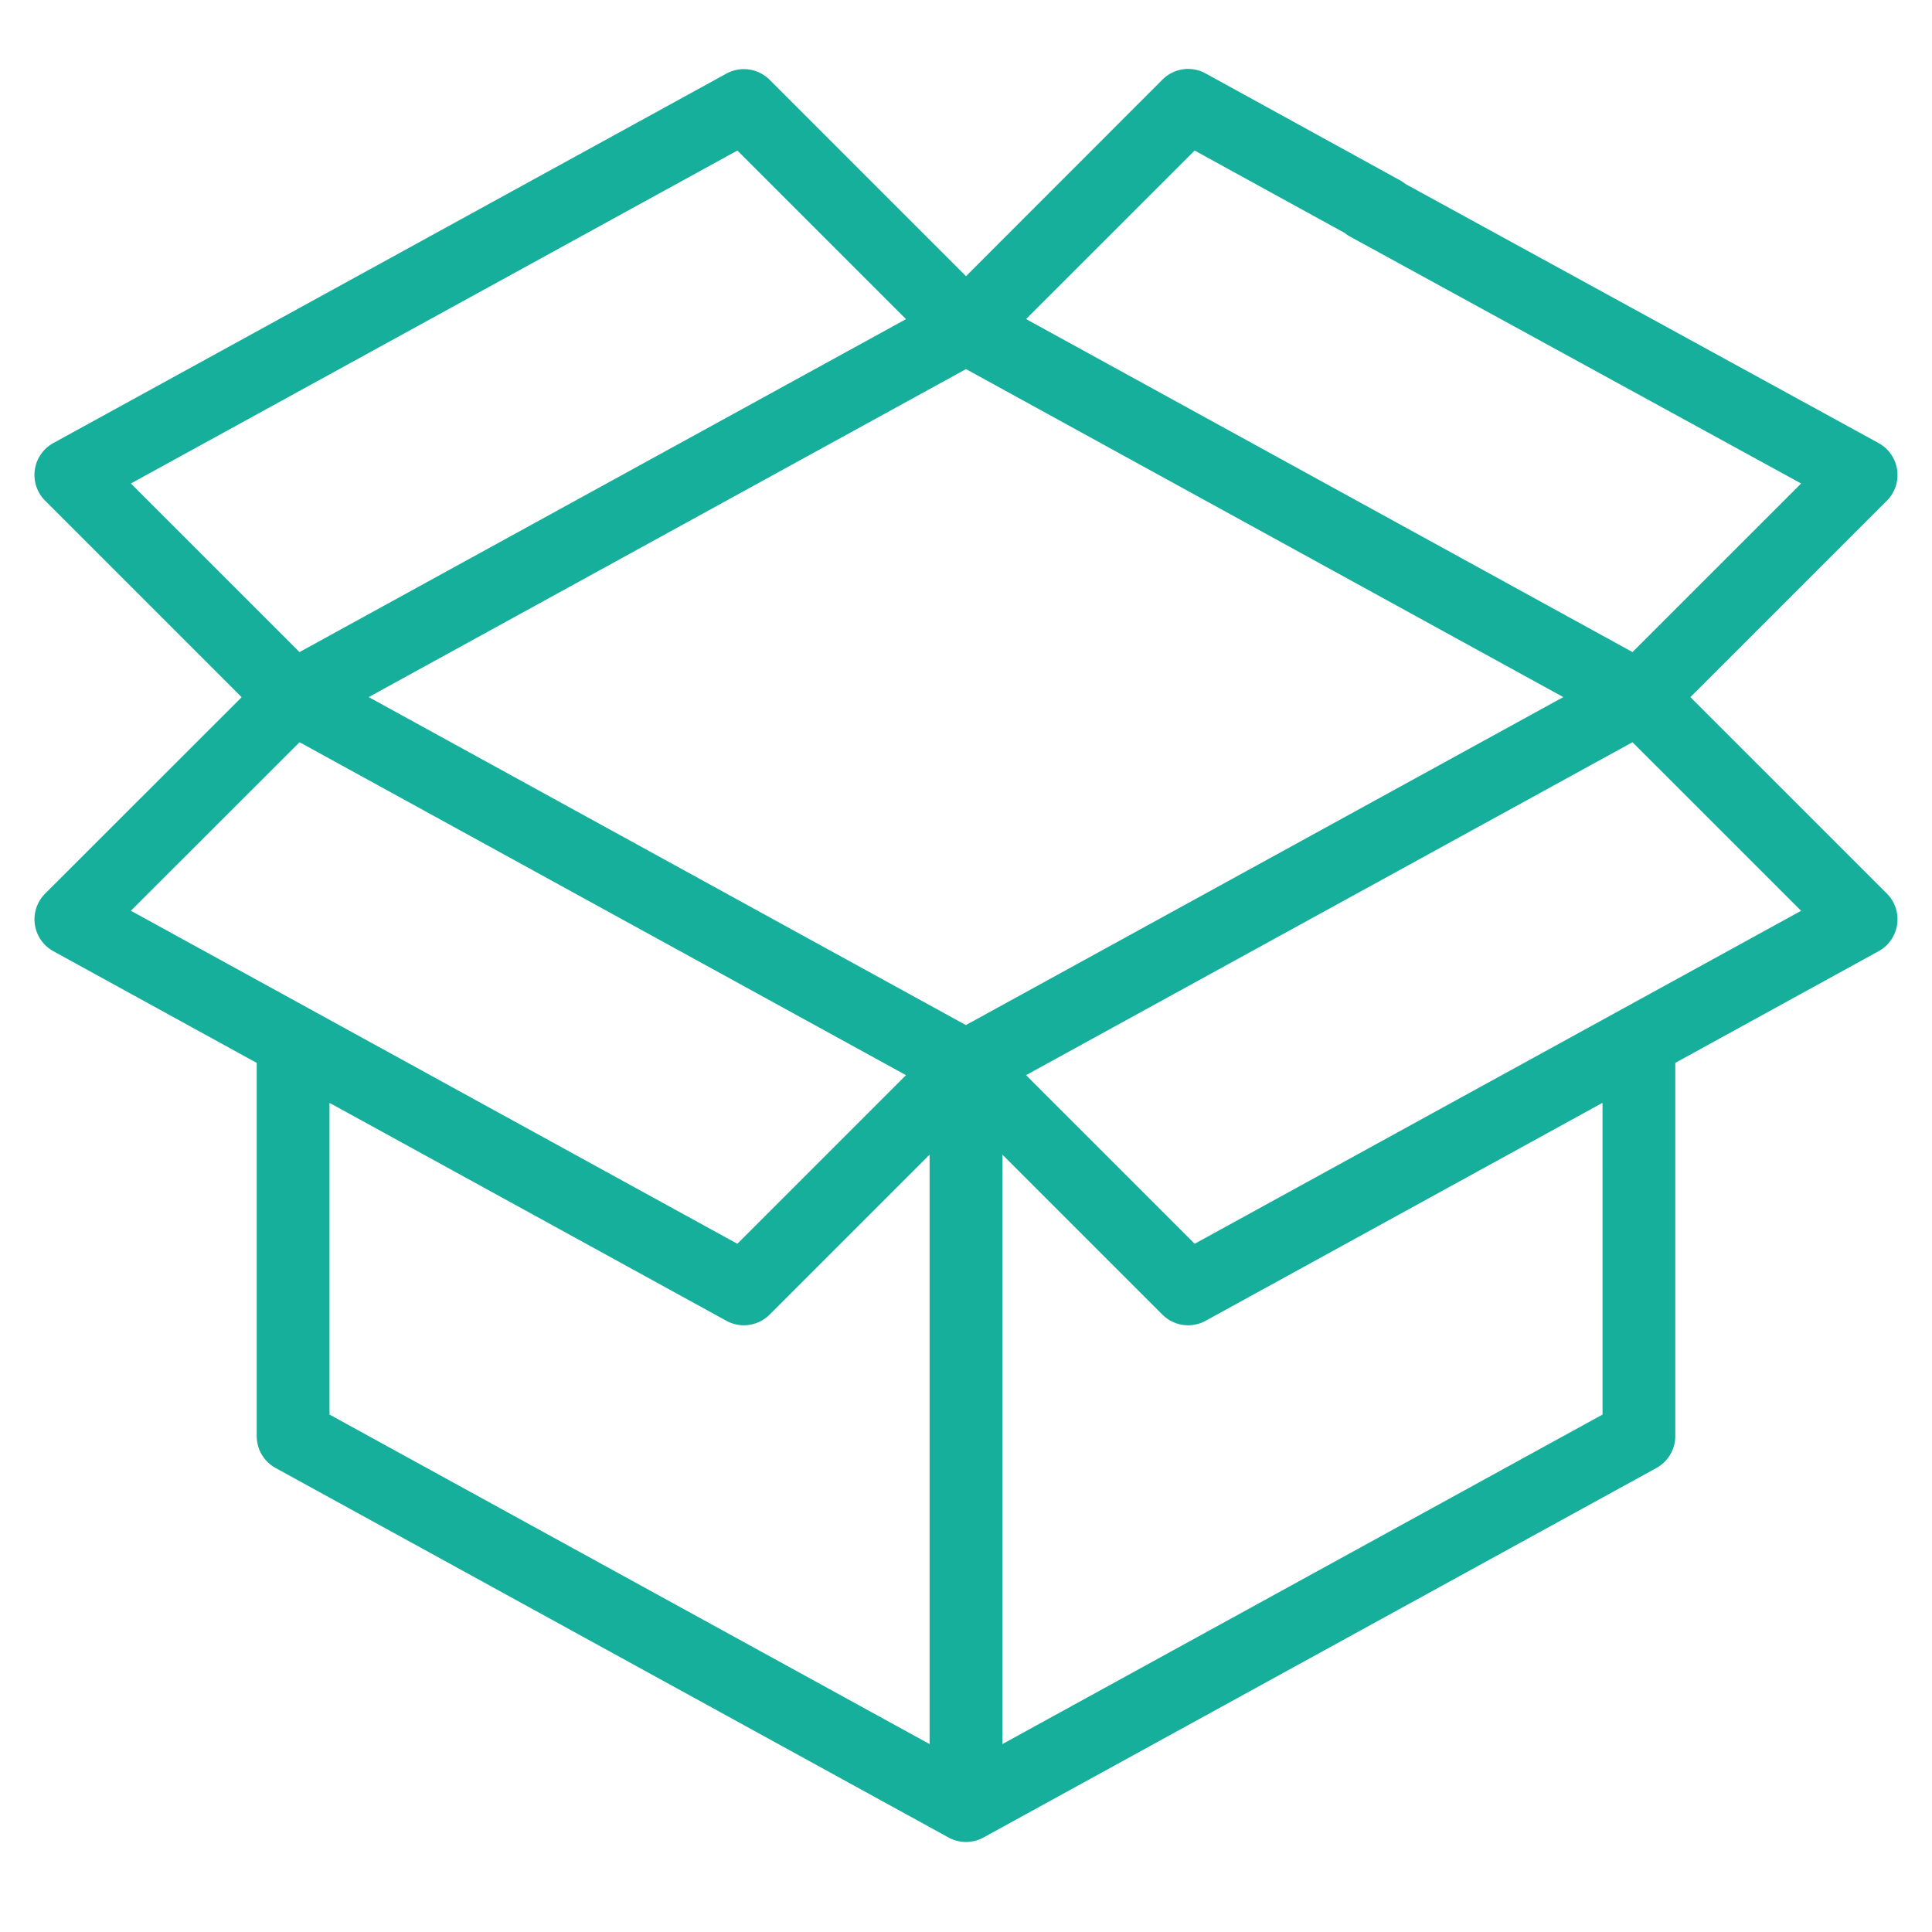 <svg id="illustration_empty_64px" xmlns="http://www.w3.org/2000/svg" width="64" height="64" viewBox="0 0 64 64">
  <g id="Group_8613" data-name="Group 8613" transform="translate(1.143 2.287)">
    <path id="Path_3913" data-name="Path 3913" d="M54.854,20.806,61.362,14.3a1.205,1.205,0,0,0-.272-1.909L44.742,3.438a1.205,1.205,0,1,0-1.16,2.113l14.941,8.178-5.586,5.585L32.847,8.282,38.432,2.7l5.646,3.1a1.205,1.205,0,0,0,1.16-2.113L38.8.148a1.2,1.2,0,0,0-1.432.2L30.858,6.862,24.349.353a1.206,1.206,0,0,0-1.432-.2L.626,12.389A1.205,1.205,0,0,0,.354,14.3l6.509,6.509L.354,27.314a1.205,1.205,0,0,0,.272,1.909l6.736,3.7V45.285a1.206,1.206,0,0,0,.625,1.057l22.291,12.24a1.205,1.205,0,0,0,1.16,0l22.291-12.24a1.206,1.206,0,0,0,.625-1.057V32.922l6.736-3.7a1.205,1.205,0,0,0,.272-1.909Zm-24,10.864L11.072,20.805,30.858,9.94,50.644,20.805ZM23.285,2.7l5.585,5.585L8.78,19.314,3.194,13.729ZM8.781,22.3,28.87,33.329l-5.586,5.586L3.194,27.883ZM51.944,44.572,32.063,55.488V34.75a1.205,1.205,0,1,0-2.411,0V55.488L9.773,44.572V34.246l13.144,7.218a1.205,1.205,0,0,0,1.432-.2l6.509-6.509,6.509,6.509a1.205,1.205,0,0,0,1.432.2l13.144-7.218ZM38.432,38.915l-5.586-5.586L52.936,22.3l5.586,5.585Zm0,0" transform="translate(-0.001 0)" fill="#16af9c"/>
  </g>
  <rect id="Rectangle_3899" data-name="Rectangle 3899" width="64" height="64" fill="none"/>
</svg>
